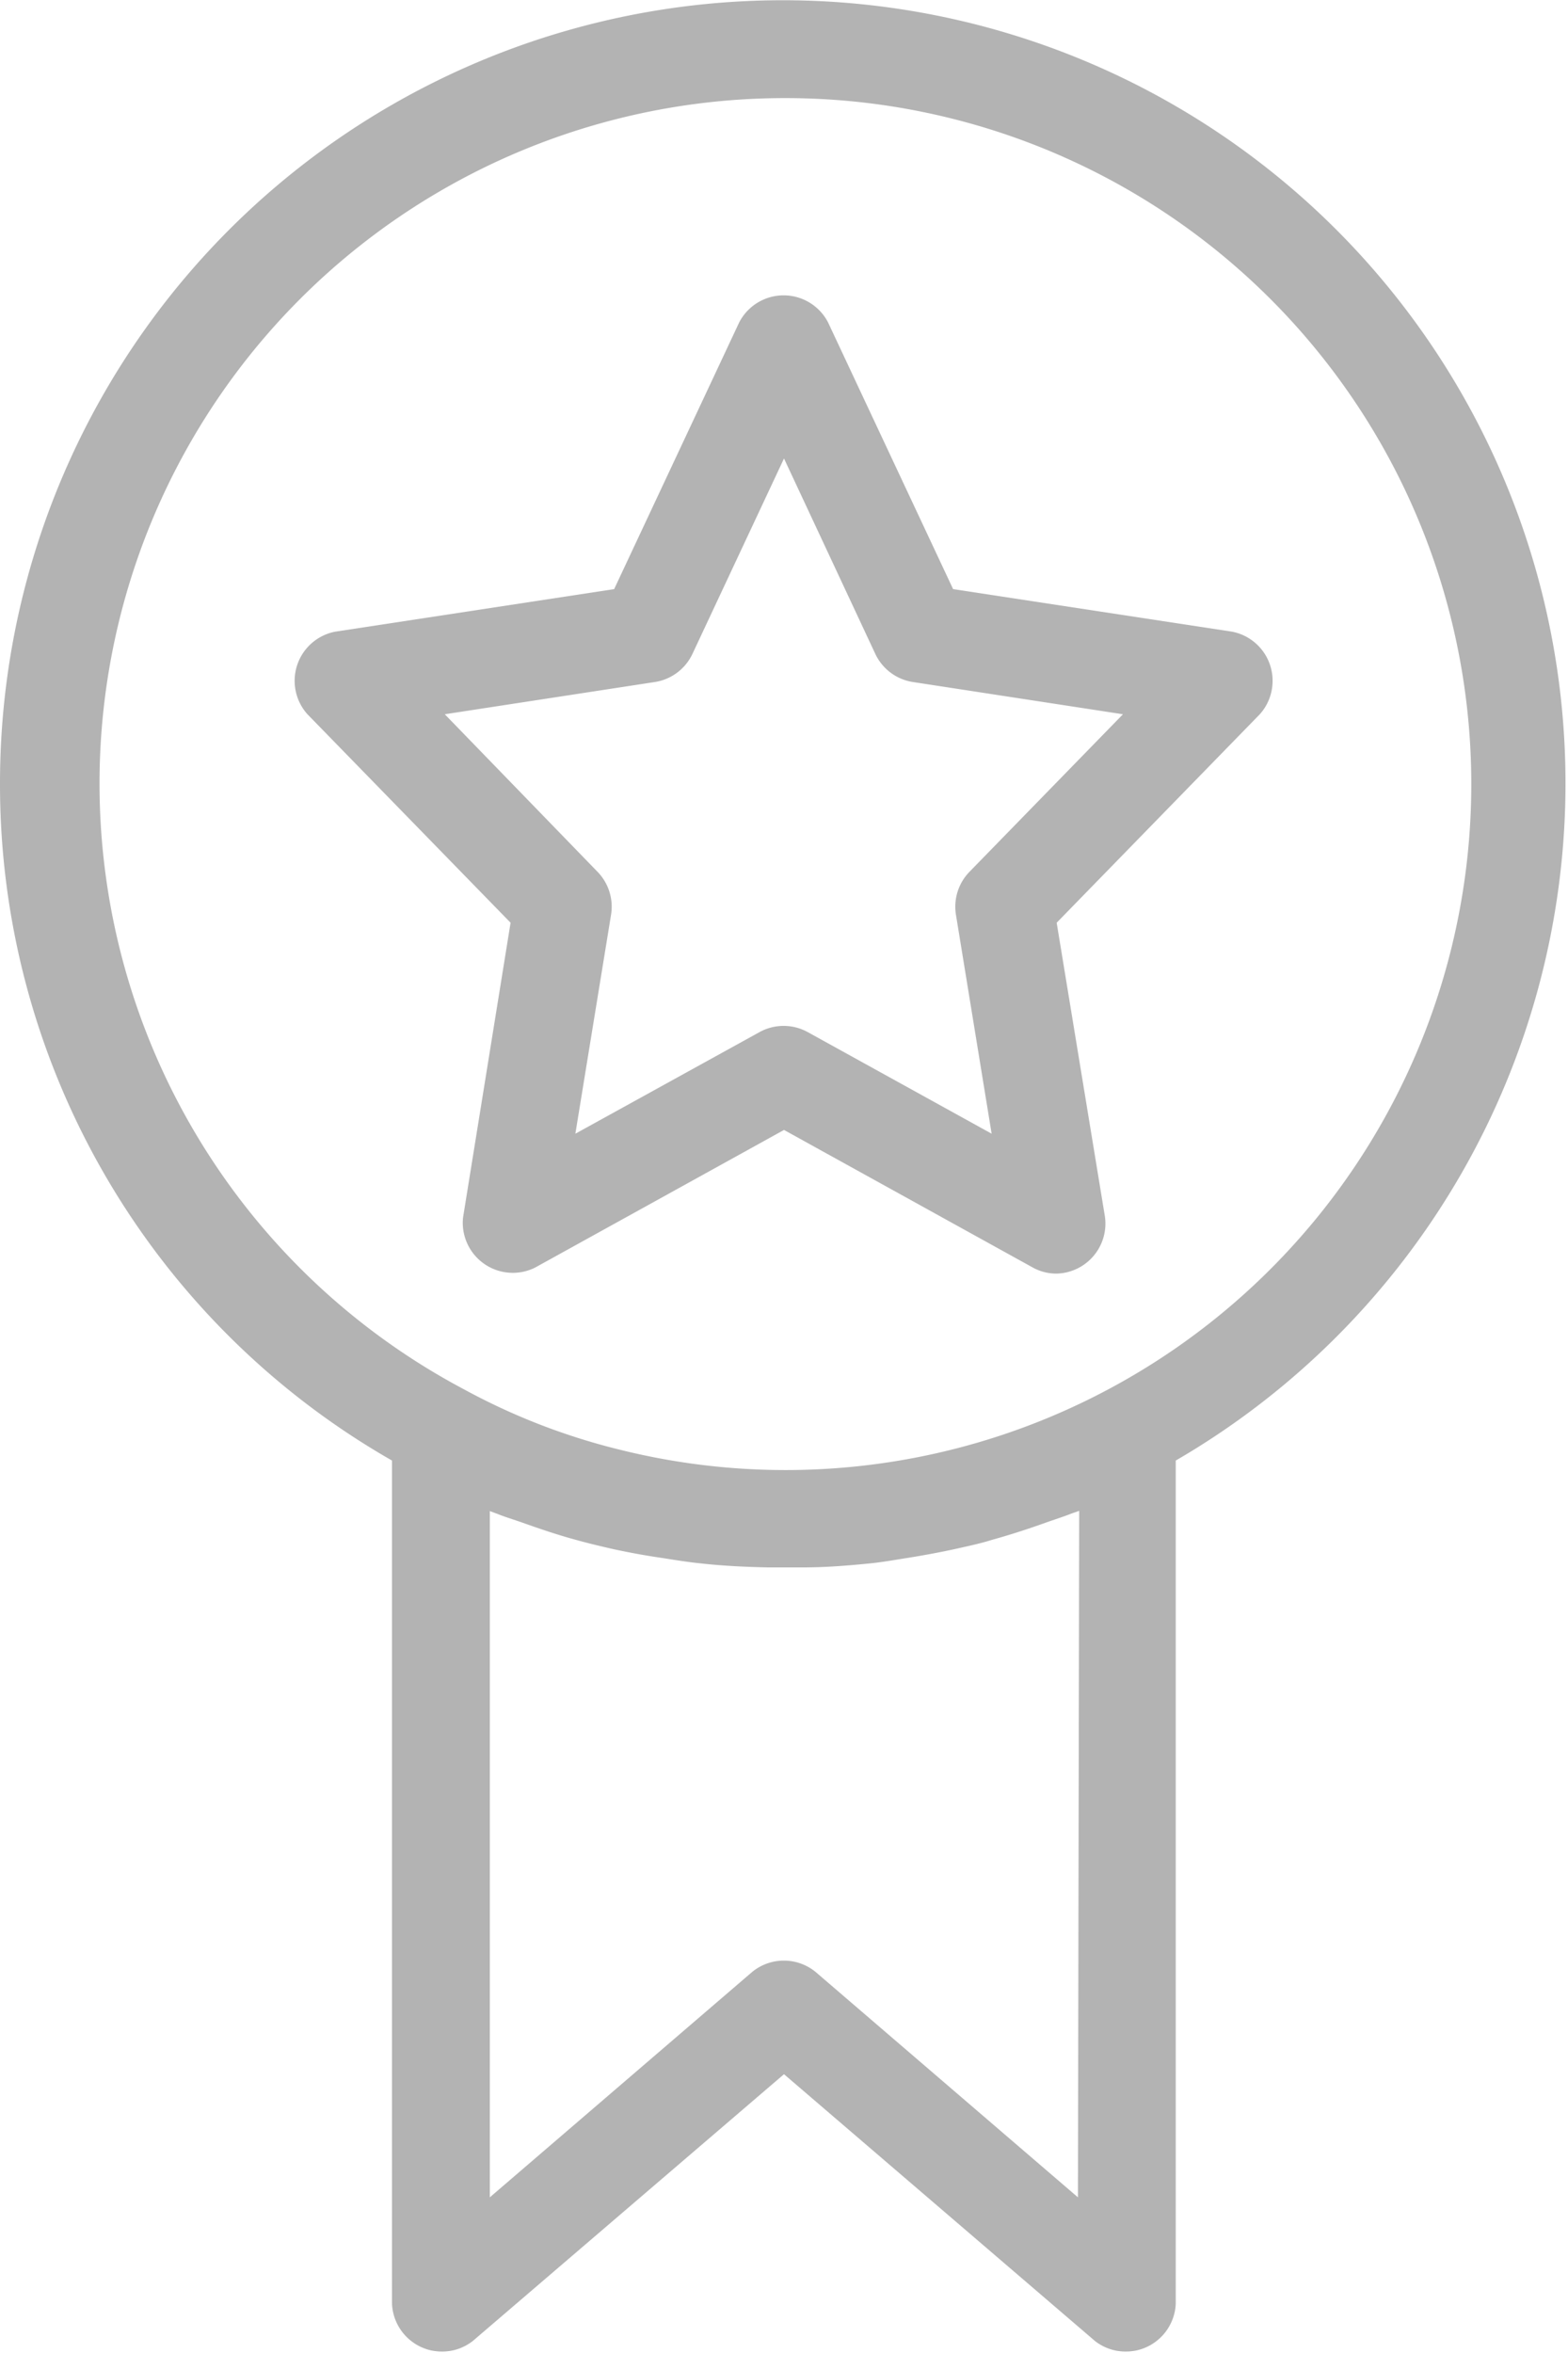 <svg id="icon-badge" xmlns="http://www.w3.org/2000/svg" viewBox="0 0 62.68 94.01">
  <defs>
    <style>
      .cls-1 {
        fill: #b3b3b3;
      }
    </style>
  </defs>
  <title>icon-badge</title>
  <g id="Layer_2" data-name="Layer 2">
    <g id="UI">
      <g>
        <path class="cls-1" d="M15.67,58.36V92.05a2,2,0,0,0,3.23,1.49L31.34,82.88,43.77,93.54A2,2,0,0,0,47,92.05V58.36a31.29,31.29,0,1,0-47-27A31.11,31.11,0,0,0,15.67,58.36ZM43.09,87.8l-10.48-9a2,2,0,0,0-2.55,0l-10.48,9V60.38l.3.11c.32.13.66.23,1,.35.73.26,1.47.51,2.22.71.47.13.94.24,1.42.35.65.14,1.3.26,2,.36.5.08,1,.16,1.5.21.89.1,1.79.14,2.69.16.23,0,.45,0,.68,0s.46,0,.69,0c.9,0,1.8-.07,2.69-.16.51-.05,1-.14,1.51-.22s1.29-.22,1.92-.36,1-.22,1.45-.36c.72-.2,1.43-.43,2.13-.68.36-.13.72-.24,1.07-.38l.29-.1ZM31.34,3.92a27.41,27.41,0,1,1-6.59,54,25.87,25.87,0,0,1-6.21-2.41A27.39,27.39,0,0,1,31.34,3.92Z"/>
        <path class="cls-1" d="M18.51,48.65a2,2,0,0,0,2.88,2l9.95-5.5,9.95,5.5a1.94,1.94,0,0,0,.95.24,2,2,0,0,0,1.93-2.27L42.24,36.87l8.12-8.33a2,2,0,0,0-1.11-3.3l-11.15-1.7-5-10.66a2,2,0,0,0-3.55,0l-5,10.66-11.15,1.7a2,2,0,0,0-1.11,3.3l8.12,8.33Zm-.73-20.11,8.41-1.29a2,2,0,0,0,1.48-1.1l3.67-7.83L35,26.15a2,2,0,0,0,1.48,1.1l8.41,1.29-6.15,6.31a2,2,0,0,0-.53,1.68l1.43,8.77-7.37-4.07a2,2,0,0,0-1.89,0L23,45.3l1.43-8.77a2,2,0,0,0-.53-1.68Z"/>
      </g>
    </g>
  </g>
</svg>

